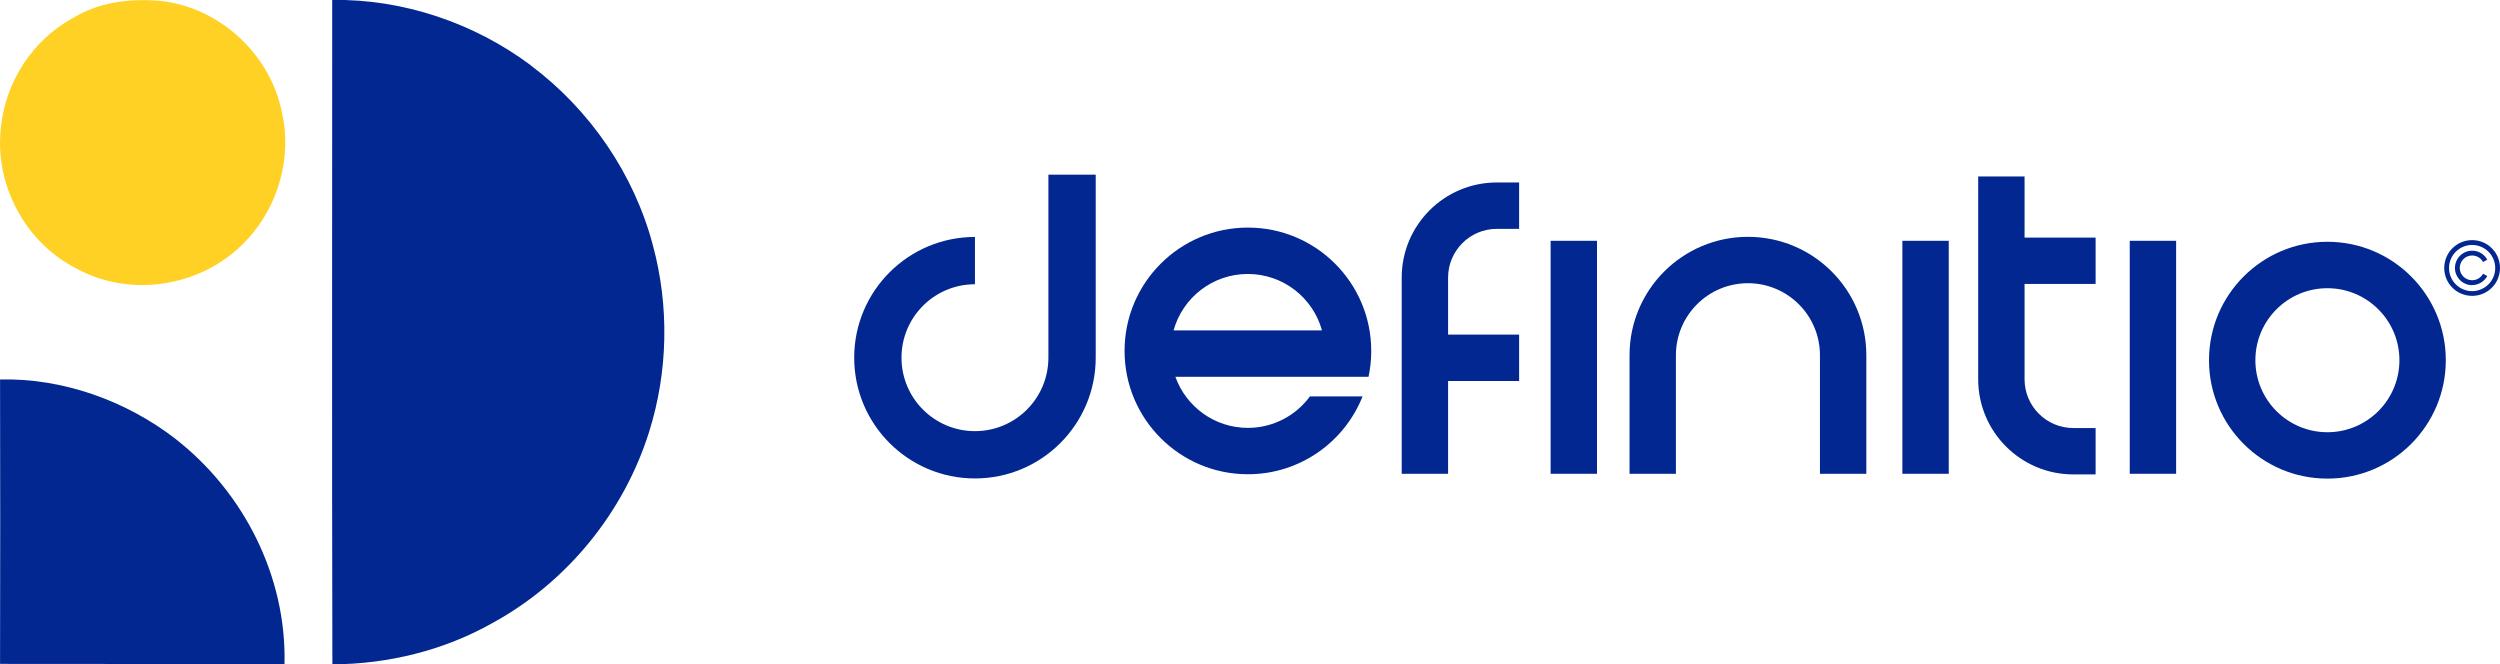 <svg width="222" height="59" viewBox="0 0 222 59" fill="none" xmlns="http://www.w3.org/2000/svg">
<g clip-path="url(#clip0_405_167)">
<path d="M47.118 5.797C52.39 9.742 56.31 15.448 57.989 21.827C59.439 27.226 59.321 33.014 57.642 38.347C55.396 45.507 50.354 51.697 43.775 55.3C39.432 57.755 34.491 58.969 29.515 58.995C29.469 39.332 29.5 19.663 29.5 -0.005C35.772 -0.102 42.096 2.036 47.118 5.787V5.797Z" fill="#022791"/>
<path d="M25.044 10.008C25.932 13.943 24.743 18.204 22.038 21.179C18.246 25.415 11.698 26.584 6.706 23.802C2.179 21.48 -0.556 16.254 0.097 11.212C0.51 7.201 2.94 3.527 6.477 1.598C8.906 0.133 11.642 -0.163 14.418 0.097C19.609 0.74 24.029 4.879 25.044 10.008Z" fill="#FFD125"/>
<path d="M15.556 38.954C21.65 43.685 25.457 51.212 25.264 58.964C16.842 58.954 8.426 58.974 0.005 58.954C0.02 50.534 0.03 42.118 0.005 33.698C5.558 33.56 11.177 35.576 15.561 38.954H15.556Z" fill="#022791"/>
<path d="M86.576 25.241C82.972 25.241 80.053 28.16 80.053 31.763C80.053 35.366 82.972 38.285 86.576 38.285C90.179 38.285 93.098 35.366 93.098 31.763V23.251V18.112V15.509H97.299V31.763C97.299 37.683 92.496 42.486 86.576 42.486C80.655 42.486 75.853 37.683 75.853 31.763C75.853 25.843 80.655 21.041 86.576 21.041V25.241Z" fill="#022791"/>
<path d="M141.814 21.383H137.695V42.072H141.814V21.383Z" fill="#022791"/>
<path d="M173.049 21.383H168.931V42.072H173.049V21.383Z" fill="#022791"/>
<path d="M193.24 21.383H189.121V42.072H193.24V21.383Z" fill="#022791"/>
<path d="M124.471 42.072V24.654C124.471 19.985 128.253 16.203 132.923 16.203H134.898V20.322H132.923C130.529 20.322 128.59 22.261 128.59 24.654V29.712H134.898V33.83H128.59V42.072H124.471Z" fill="#022791"/>
<path d="M161.612 42.072V31.544C161.612 28.012 158.748 25.149 155.216 25.149C151.685 25.149 148.821 28.012 148.821 31.544V42.072H144.703V31.544C144.703 25.736 149.408 21.031 155.216 21.031C161.025 21.031 165.73 25.736 165.73 31.544V42.072H161.612Z" fill="#022791"/>
<path d="M104.219 29.339H117.392C116.596 26.451 113.947 24.328 110.803 24.328C107.659 24.328 105.011 26.451 104.214 29.339H104.219ZM117.244 33.458H104.373C105.317 36.101 107.843 37.995 110.808 37.995C113.069 37.995 115.075 36.897 116.321 35.203H120.996C119.388 39.25 115.433 42.113 110.814 42.113C104.766 42.113 99.861 37.209 99.861 31.161C99.861 25.114 104.766 20.209 110.814 20.209C116.862 20.209 121.766 25.114 121.766 31.161C121.766 31.952 121.685 32.718 121.526 33.458H117.255H117.244Z" fill="#022791"/>
<path d="M213.068 31.988C213.068 28.456 210.205 25.593 206.673 25.593C203.141 25.593 200.278 28.456 200.278 31.988C200.278 35.519 203.141 38.382 206.673 38.382C210.205 38.382 213.068 35.519 213.068 31.988ZM217.187 31.988C217.187 37.795 212.481 42.501 206.673 42.501C200.865 42.501 196.159 37.795 196.159 31.988C196.159 26.18 200.865 21.47 206.673 21.47C212.481 21.47 217.187 26.175 217.187 31.983V31.988Z" fill="#022791"/>
<path d="M186.09 25.216H179.781V33.677C179.781 36.071 181.721 38.01 184.114 38.01H186.09V42.128H184.114C179.445 42.128 175.663 38.347 175.663 33.677V15.672H179.781V21.097H186.09V25.216Z" fill="#022791"/>
<path d="M219.53 25.323C219.326 25.323 219.121 25.282 218.933 25.2C218.749 25.124 218.585 25.012 218.448 24.874C218.31 24.736 218.198 24.568 218.121 24.389C218.039 24.2 217.999 24.001 217.999 23.792C217.999 23.583 218.039 23.384 218.121 23.195C218.198 23.011 218.31 22.848 218.448 22.71C218.585 22.572 218.754 22.46 218.933 22.383C219.121 22.302 219.32 22.261 219.53 22.261C220.091 22.261 220.607 22.567 220.872 23.062L220.494 23.266C220.3 22.909 219.933 22.689 219.525 22.689C219.229 22.689 218.953 22.802 218.749 23.011C218.545 23.22 218.427 23.496 218.427 23.787C218.427 24.078 218.54 24.358 218.749 24.562C218.958 24.772 219.234 24.884 219.525 24.884C219.928 24.884 220.3 24.665 220.494 24.307L220.872 24.511C220.601 25.006 220.091 25.313 219.53 25.313V25.323Z" fill="#022791"/>
<path d="M219.525 26.272C219.193 26.272 218.866 26.206 218.56 26.078C218.264 25.956 217.999 25.777 217.774 25.547C217.544 25.318 217.366 25.058 217.243 24.762C217.116 24.455 217.049 24.134 217.049 23.797C217.049 23.46 217.116 23.139 217.243 22.832C217.366 22.537 217.544 22.271 217.774 22.047C218.004 21.822 218.264 21.638 218.56 21.516C218.866 21.388 219.188 21.322 219.525 21.322C219.862 21.322 220.183 21.388 220.489 21.516C220.785 21.638 221.051 21.817 221.275 22.047C221.505 22.276 221.684 22.537 221.806 22.832C221.934 23.139 222 23.46 222 23.797C222 24.134 221.934 24.455 221.806 24.762C221.684 25.058 221.505 25.323 221.275 25.547C221.046 25.777 220.785 25.956 220.489 26.078C220.183 26.206 219.862 26.272 219.525 26.272ZM219.525 21.751C219.249 21.751 218.979 21.807 218.728 21.914C218.483 22.016 218.264 22.164 218.075 22.353C217.886 22.542 217.738 22.761 217.636 23.006C217.529 23.256 217.473 23.527 217.473 23.802C217.473 24.078 217.529 24.348 217.636 24.598C217.738 24.843 217.886 25.063 218.075 25.252C218.264 25.44 218.483 25.588 218.728 25.69C218.979 25.798 219.249 25.854 219.525 25.854C219.8 25.854 220.071 25.798 220.321 25.69C220.566 25.588 220.785 25.44 220.974 25.252C221.163 25.063 221.311 24.843 221.413 24.598C221.52 24.348 221.576 24.078 221.576 23.802C221.576 23.527 221.52 23.256 221.413 23.006C221.311 22.761 221.163 22.542 220.974 22.353C220.785 22.164 220.566 22.016 220.321 21.914C220.071 21.807 219.8 21.751 219.525 21.751Z" fill="#022791"/>
</g>
<defs>
<clipPath id="clip0_405_167">
<rect width="222" height="59" fill="white"/>
</clipPath>
</defs>
</svg>
